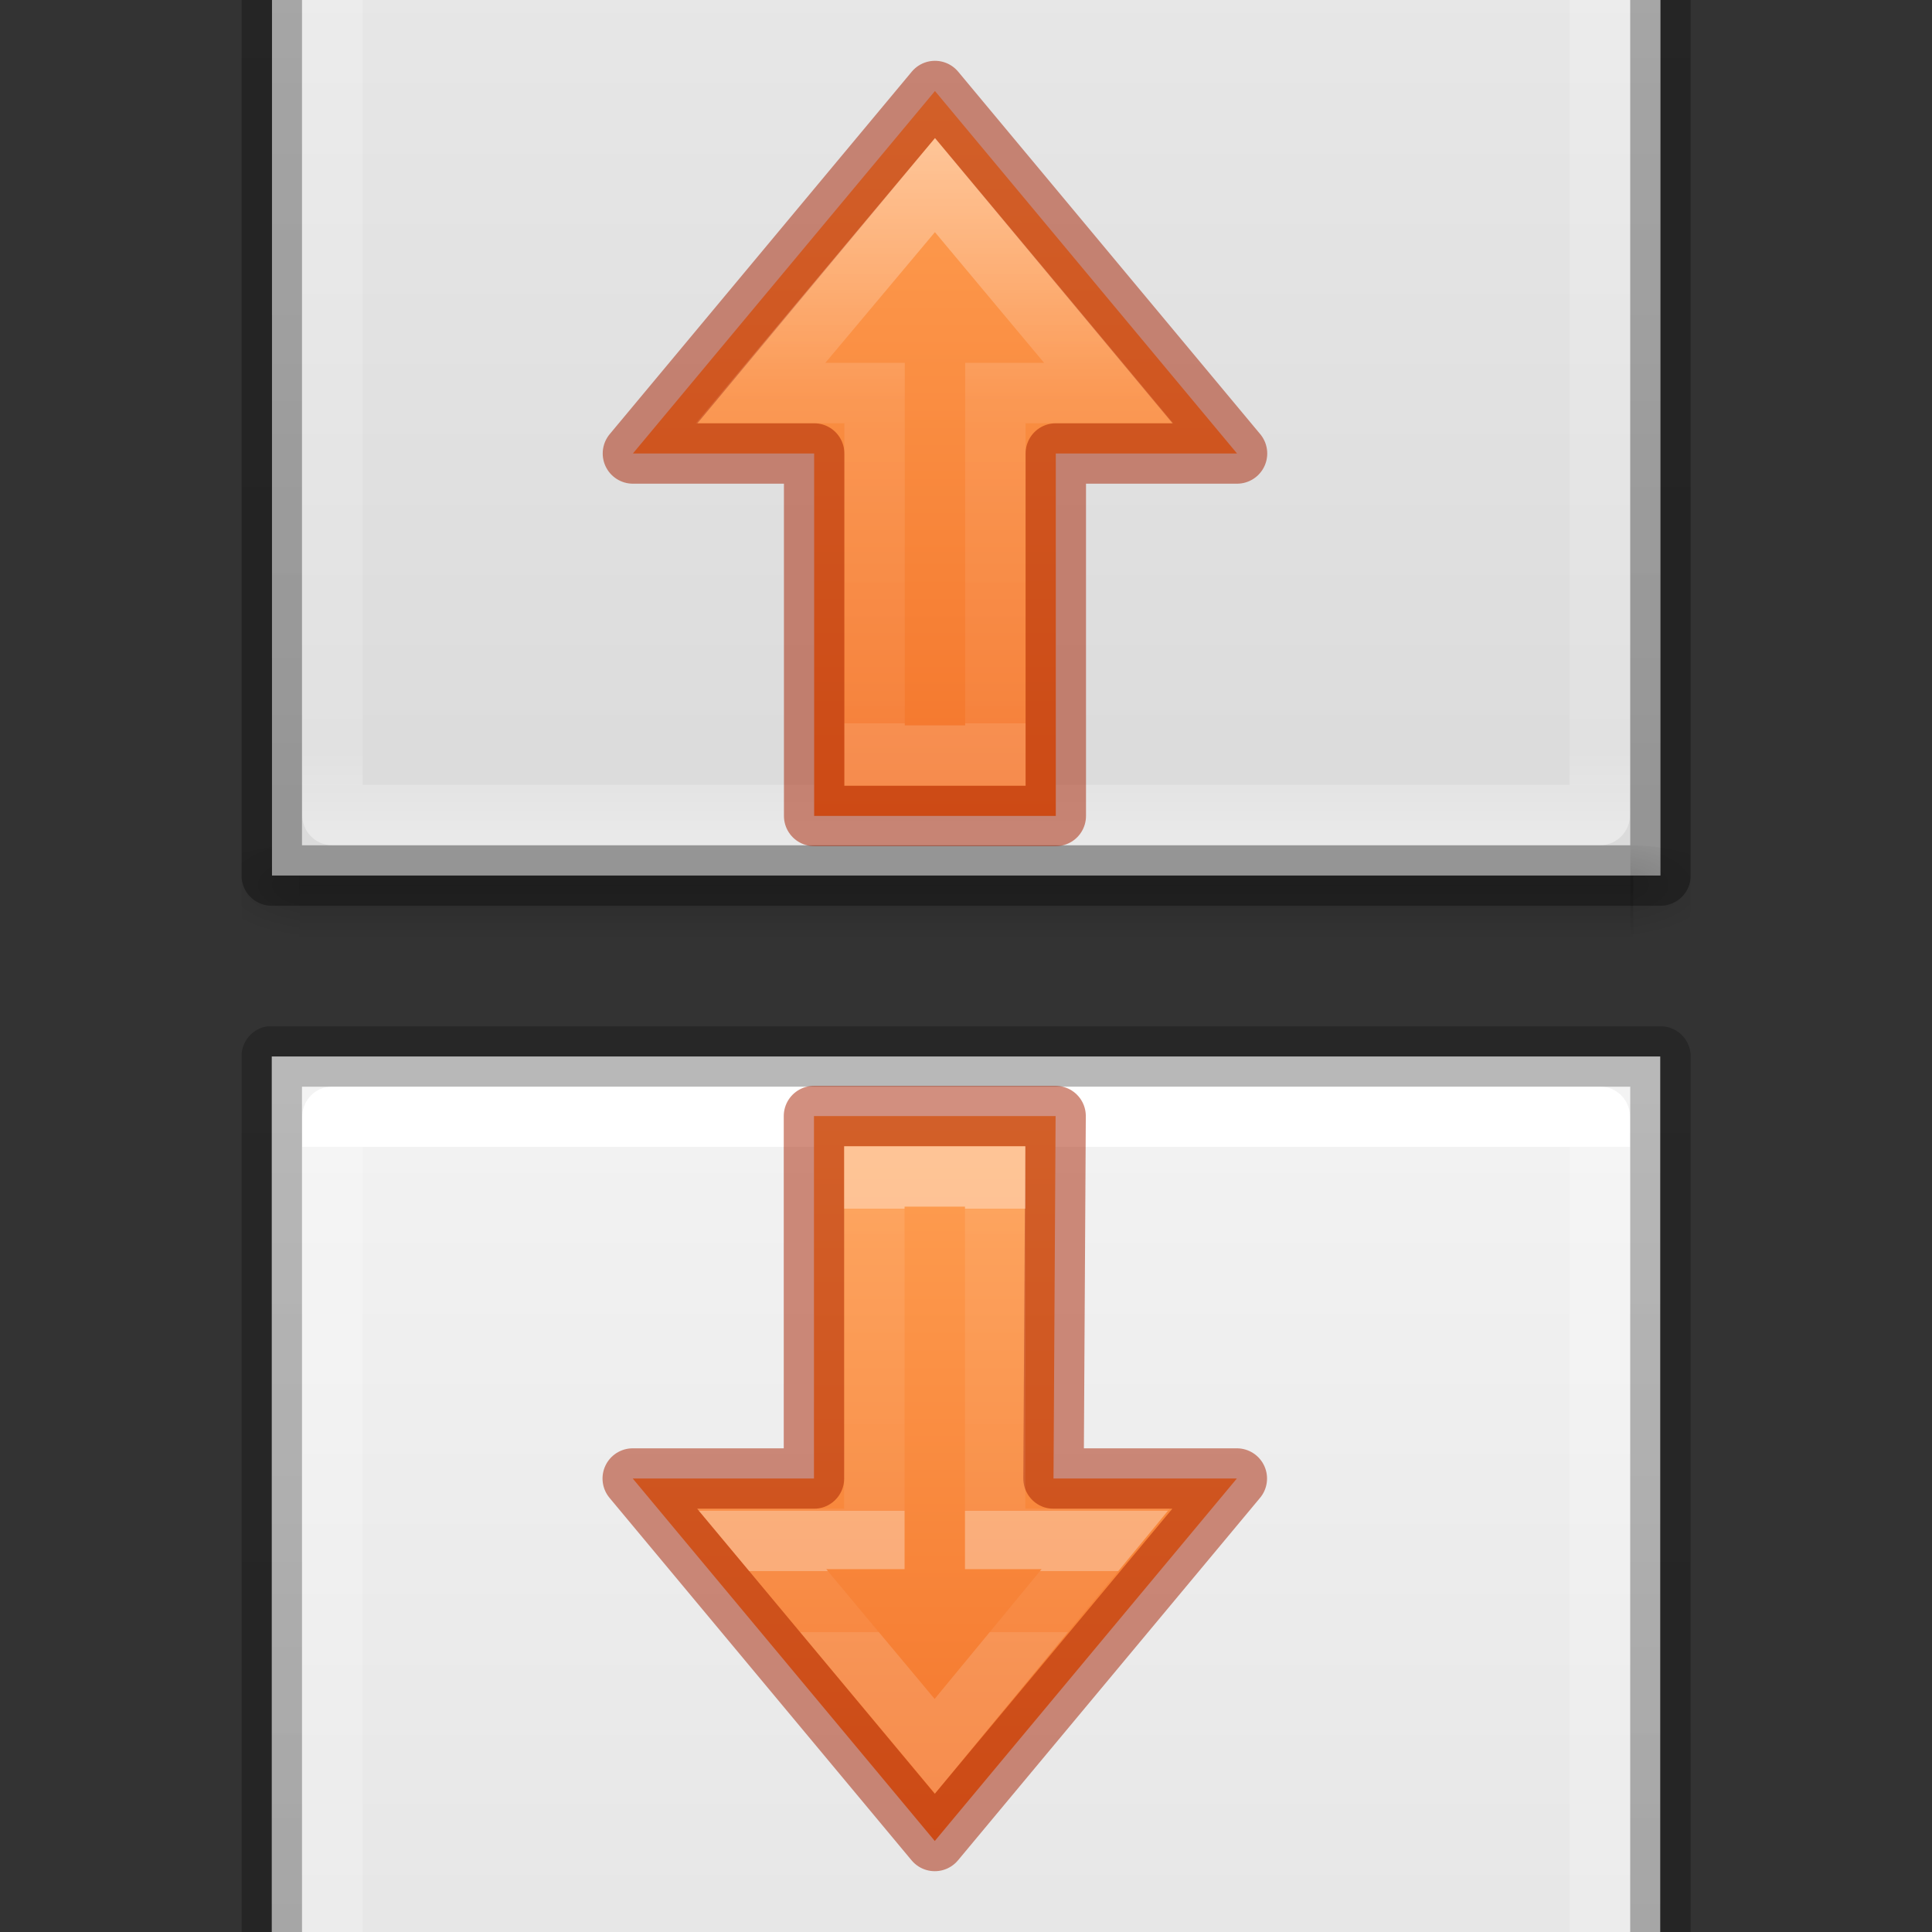 <svg height="32" viewBox="0 0 8.467 8.467" width="32" xmlns="http://www.w3.org/2000/svg" xmlns:xlink="http://www.w3.org/1999/xlink"><rect x="0" y="0" width="8.467" height="8.467" fill="#333333" stroke="none"/><clipPath id="a"><path d="m1.058 292.502h6.35l0 4.233h-6.35z"/></clipPath><radialGradient id="b" cx="605.714" cy="486.648" gradientTransform="matrix(-.004 0 0 .002 3.807 295.407)" gradientUnits="userSpaceOnUse" r="117.143"><stop offset="0"/><stop offset="1" stop-opacity="0"/></radialGradient><linearGradient id="c" gradientTransform="matrix(.174 0 0 .167 .061 288.245)" gradientUnits="userSpaceOnUse" x1="25.132" x2="25.132" xlink:href="#d" y1=".985" y2="47.013"/><linearGradient id="d" gradientTransform="matrix(.166 0 0 .161 .242 288.392)" gradientUnits="userSpaceOnUse" x1="25.132" x2="25.132" y1=".985" y2="47.013"><stop offset="0" stop-color="#f4f4f4"/><stop offset="1" stop-color="#dbdbdb"/></linearGradient><linearGradient id="e" gradientTransform="matrix(.15 0 0 .193 .63 287.868)" gradientUnits="userSpaceOnUse" x1="24" x2="24" y1="5.564" y2="43"><stop offset="0" stop-color="#fff"/><stop offset="0" stop-color="#fff" stop-opacity=".235"/><stop offset=".951" stop-color="#fff" stop-opacity=".157"/><stop offset="1" stop-color="#fff" stop-opacity=".392"/></linearGradient><radialGradient id="f" cx="605.714" cy="486.648" gradientTransform="matrix(.004 0 0 .002 4.647 295.407)" gradientUnits="userSpaceOnUse" r="117.143" xlink:href="#b"/><clipPath id="g"><path d="m1.058 288.534h6.35v3.969h-6.35z"/></clipPath><linearGradient id="h" gradientTransform="matrix(.174 0 0 .167 .06 288.245)" gradientUnits="userSpaceOnUse" x1="25.132" x2="25.132" xlink:href="#d" y1=".985" y2="47.013"/><linearGradient id="i" gradientTransform="matrix(.15 0 0 .193 .63 287.868)" gradientUnits="userSpaceOnUse" x1="23.991" x2="24" xlink:href="#e" y1="6.189" y2="43"/><linearGradient id="j" gradientTransform="matrix(.012 0 0 .002 -.143 295.407)" gradientUnits="userSpaceOnUse" x1="302.857" x2="302.857" y1="366.648" y2="609.505"><stop offset="0" stop-opacity="0"/><stop offset=".5"/><stop offset="1" stop-opacity="0"/></linearGradient><radialGradient id="k" cx="605.714" cy="486.648" gradientTransform="matrix(-.004 0 0 .002 3.807 295.407)" gradientUnits="userSpaceOnUse" r="117.143" xlink:href="#b"/><linearGradient id="l" gradientTransform="matrix(.15 0 0 .193 .63 287.868)" gradientUnits="userSpaceOnUse" x1="24" x2="24" xlink:href="#e" y1="5.564" y2="43"/><linearGradient id="m" gradientTransform="matrix(.14 0 0 .156 10.39 288.06)" gradientUnits="userSpaceOnUse" x1="-51.786" x2="-51.786" y1="50.786" y2="2.906"><stop offset="0" stop-opacity=".318"/><stop offset="1" stop-opacity=".24"/></linearGradient><linearGradient id="n" gradientTransform="matrix(.403 0 0 -.433 5.52 42.96)" gradientUnits="userSpaceOnUse" x1="30.305" x2="30.305" y1="60.585" y2="72.72"><stop offset="0" stop-color="#fff"/><stop offset="0" stop-color="#fff" stop-opacity=".235"/><stop offset=".714" stop-color="#fff" stop-opacity=".173"/><stop offset=".714" stop-color="#fff" stop-opacity=".814"/><stop offset=".857" stop-color="#fff" stop-opacity=".814"/><stop offset=".857" stop-color="#fff" stop-opacity=".165"/><stop offset="1" stop-color="#fff" stop-opacity=".157"/><stop offset="1" stop-color="#fff" stop-opacity=".392"/></linearGradient><linearGradient id="o" gradientTransform="matrix(0 .75 -.75 0 26.409 5.5)" gradientUnits="userSpaceOnUse" x1="4" x2="17" xlink:href="#p" y1="11.56" y2="11.56"/><linearGradient id="p" gradientTransform="matrix(0 .75 -.75 0 26.409 5.5)" gradientUnits="userSpaceOnUse" x1="4" x2="19" y1="11.56" y2="11.56"><stop offset="0" stop-color="#ffa154"/><stop offset="1" stop-color="#f37329"/></linearGradient><linearGradient id="q" gradientTransform="matrix(.403 0 0 -.433 5.52 42.96)" gradientUnits="userSpaceOnUse" x1="35.911" x2="35.911" y1="77.055" y2="60.585"><stop offset="0" stop-color="#fff"/><stop offset=".437" stop-color="#fff" stop-opacity=".235"/><stop offset="1" stop-color="#fff" stop-opacity=".157"/><stop offset="1" stop-color="#fff" stop-opacity=".392"/></linearGradient><linearGradient id="r" gradientTransform="matrix(0 .75 -.75 0 26.409 5.5)" gradientUnits="userSpaceOnUse" x1="17" x2="4" xlink:href="#p" y1="12.072" y2="12.072"/><g clip-path="url(#a)" transform="translate(.001 -292.502)"><path d="m1.31 296.206h5.847v.53h-5.847z" fill="url(#j)" opacity=".15"/><path d="m1.31 296.206v.53c-.214 0-.516-.12-.516-.265s.238-.264.516-.264z" fill="url(#k)" opacity=".15"/><path d="m1.191 288.666h6.085v7.673h-6.085z" fill="url(#c)" stroke-width="1.041"/><g fill="none" stroke-linejoin="round" stroke-width=".265"><path d="m7.01 296.074h-5.554v-7.144h5.554z" stroke="url(#l)" stroke-linecap="round"/><path d="m1.19 288.666h6.086v7.673h-6.086v-7.674z" stroke="url(#m)"/></g><path d="m7.144 296.206v.53c.214 0 .516-.12.516-.265s-.238-.264-.516-.264z" fill="url(#f)" opacity=".15"/></g><g clip-path="url(#g)" transform="translate(.001 -284.036)"><path d="m1.31 296.206h5.847v.53h-5.847z" fill="url(#j)" opacity=".15"/><path d="m1.31 296.206v.53c-.214 0-.516-.12-.516-.265s.238-.264.516-.264z" fill="url(#k)" opacity=".15"/><path d="m1.19 288.666h6.085v7.673h-6.085z" fill="url(#h)" stroke-width="1.041"/><g fill="none" stroke-linejoin="round" stroke-width=".265"><path d="m7.01 296.074h-5.554v-7.144h5.554z" stroke="url(#i)" stroke-linecap="round"/><path d="m1.19 288.666h6.086v7.673h-6.086v-7.674z" stroke="url(#m)"/></g></g><g stroke-width=".75"><g transform="matrix(-.353 0 0 -.353 10.223 11.201)"><path d="m17.355 8.875-3.75 4.5h2.276l-.026 4.5h3v-4.5h2.25z" style="display:block;stroke:#a62100;stroke-linecap:round;stroke-linejoin:round;stroke-opacity:.502;fill:url(#r)"/><path d="m17.355 10.051-2.121 2.574h1.371v4.5h1.5v-4.5h1.399z" style="display:block;opacity:.401;fill:none;stroke-width:.75;stroke-miterlimit:7;stroke:url(#n)"/></g><g transform="matrix(-.353 0 0 .353 10.227 -2.734)"><path d="m17.364 8.875-3.75 4.5h2.25v4.5h3l0-4.5h2.25z" style="display:block;stroke:#a62100;stroke-linecap:round;stroke-linejoin:round;stroke-opacity:.502;fill:url(#o)"/><path d="m17.364 10.043-2.157 2.582 1.407 0v4.5h1.5v-4.5l1.415-0z" display="block" fill="none" opacity=".401" stroke="url(#q)" stroke-miterlimit="7"/></g></g></svg>
